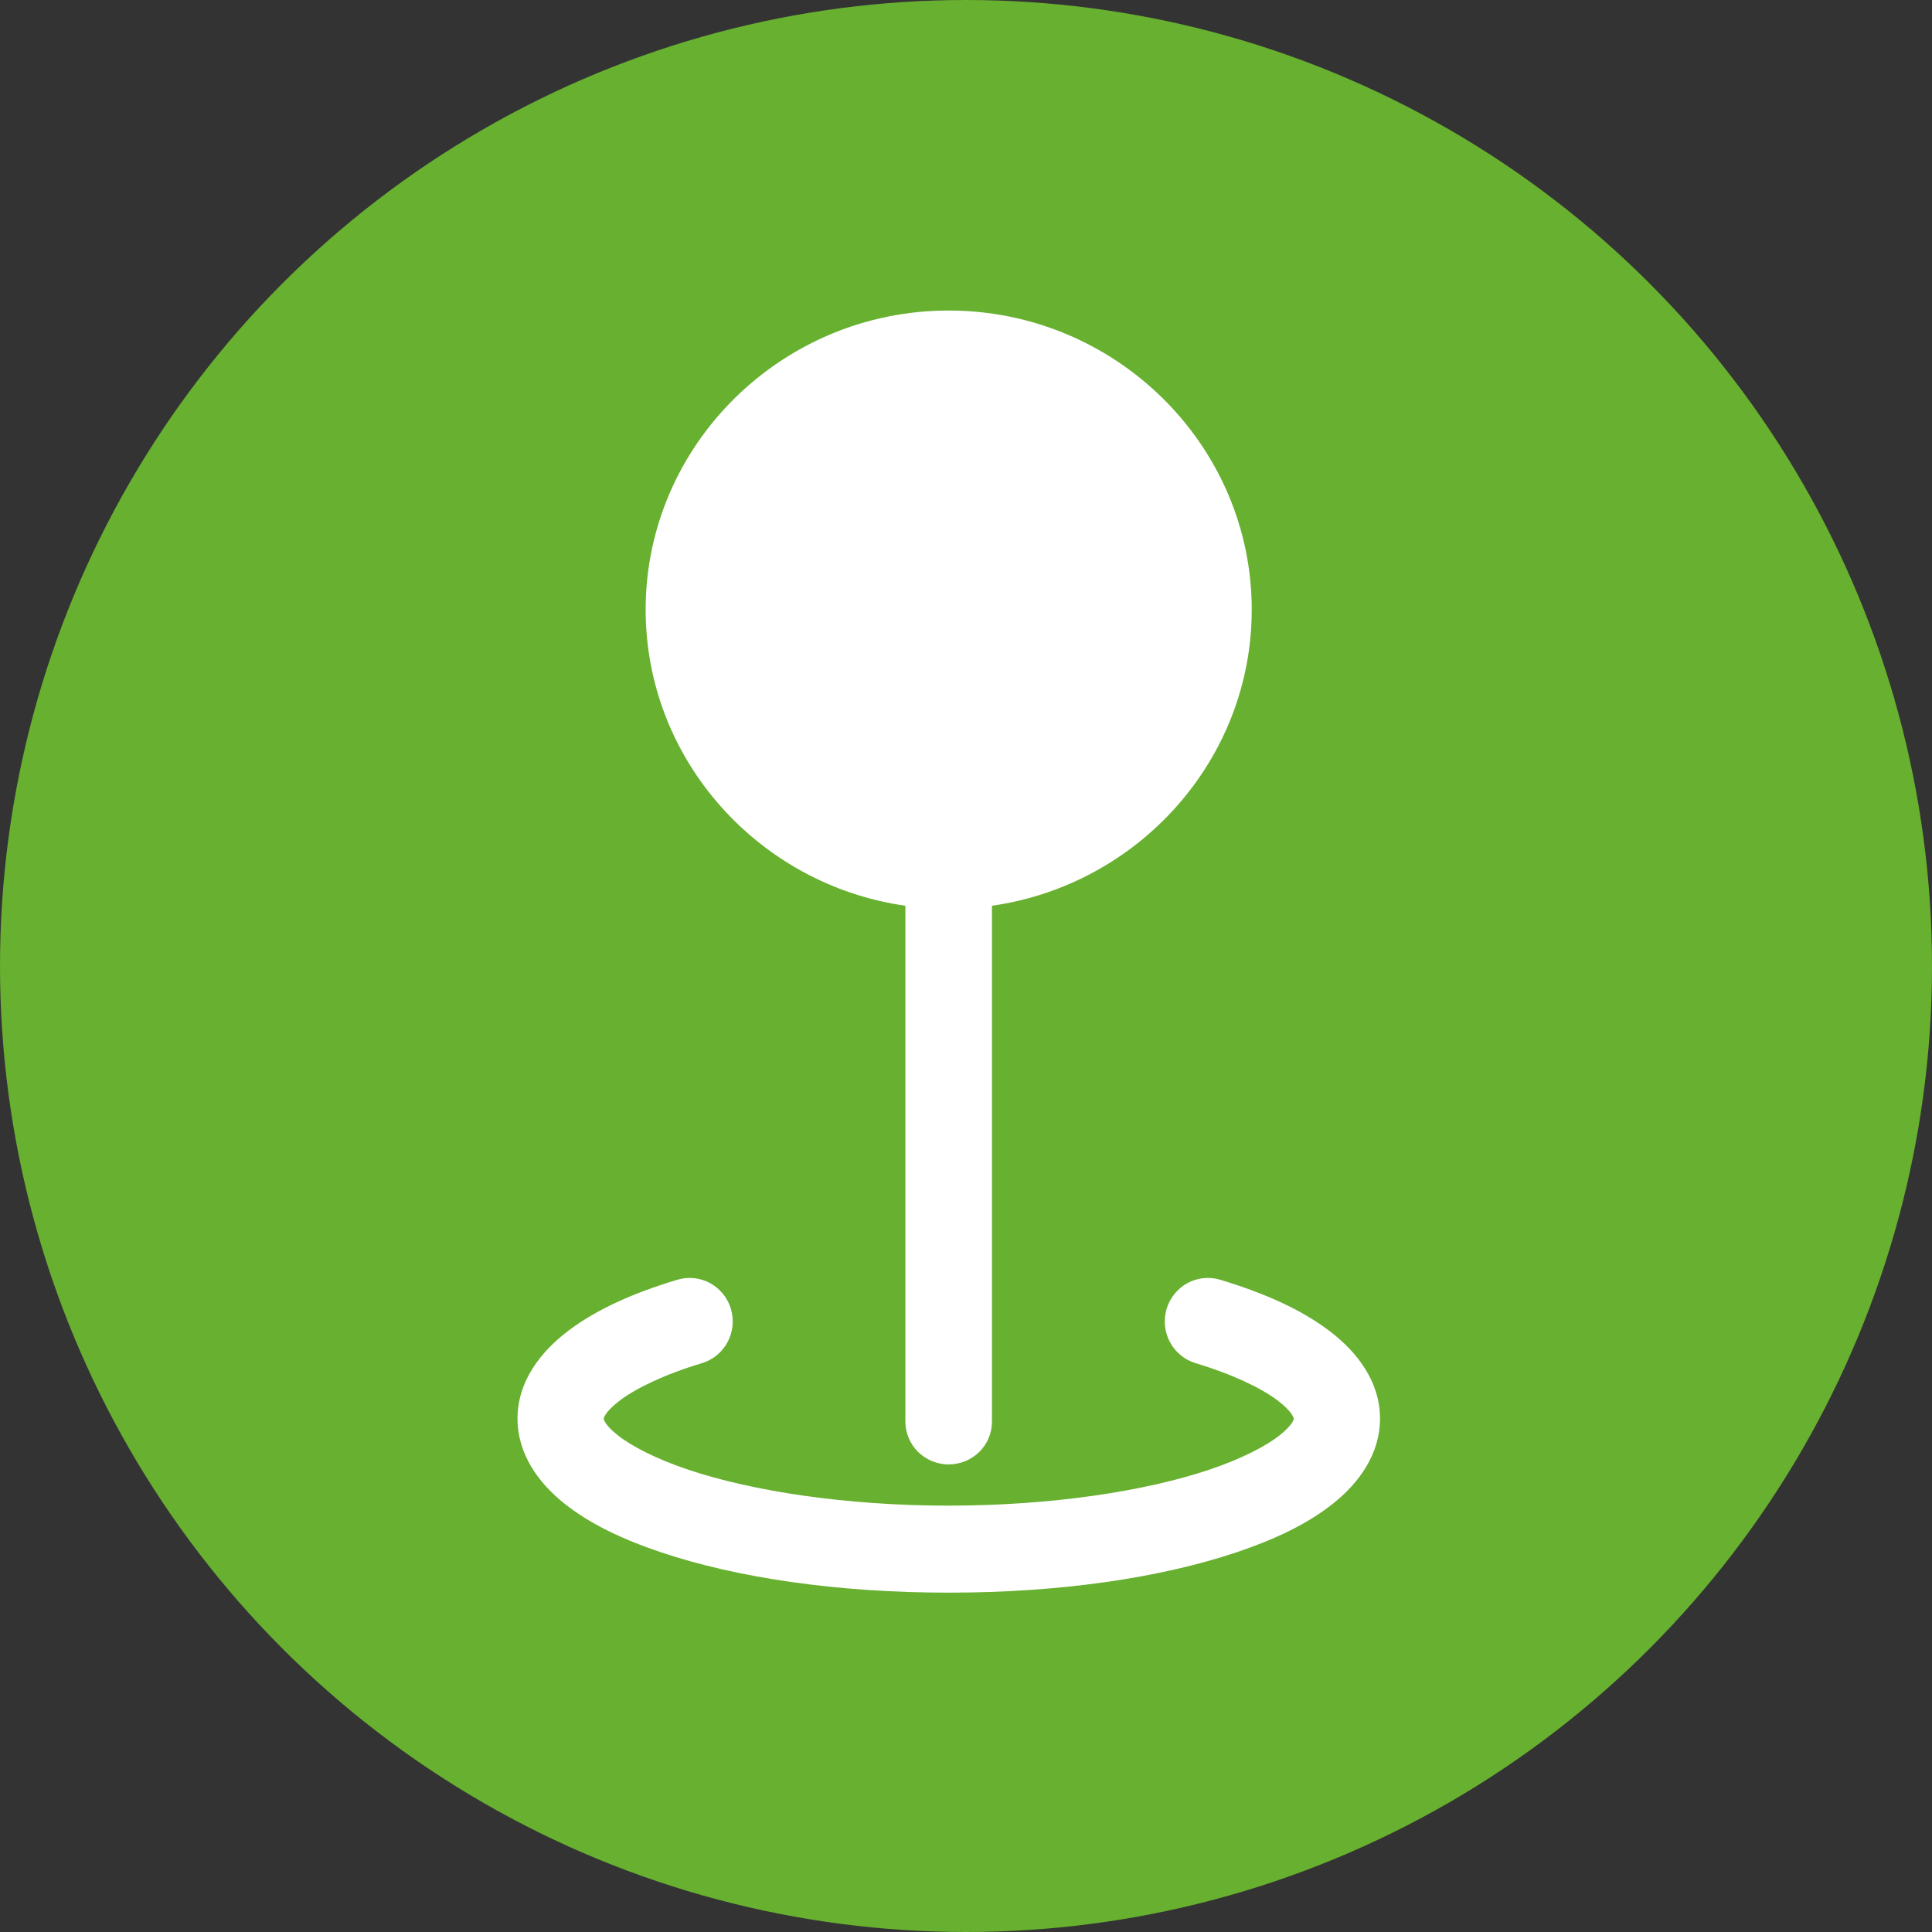 <svg width="48" height="48" viewBox="0 0 48 48" fill="none" xmlns="http://www.w3.org/2000/svg">
<rect x="0" y="0" width="48" height="48" fill="#333333" stroke="none"/>
<circle cx="24" cy="24" r="23" fill="#68B030" stroke="#68B030" stroke-width="2"/>
<path fill-rule="evenodd" clip-rule="evenodd" d="M17.241 31.756C17.101 31.741 16.96 31.755 16.825 31.796C15.725 32.127 14.825 32.531 14.126 33.058C13.426 33.585 12.857 34.325 12.857 35.245C12.857 36.131 13.386 36.85 14.023 37.356C14.66 37.863 15.465 38.244 16.415 38.564C18.315 39.203 20.812 39.569 23.572 39.569C26.331 39.569 28.828 39.203 30.728 38.564C31.679 38.244 32.483 37.862 33.12 37.356C33.757 36.85 34.286 36.131 34.286 35.245C34.286 34.325 33.718 33.585 33.018 33.058C32.318 32.531 31.418 32.128 30.319 31.796H30.318C30.046 31.713 29.752 31.743 29.501 31.879C29.251 32.016 29.064 32.247 28.983 32.522C28.902 32.797 28.932 33.092 29.067 33.344C29.202 33.597 29.431 33.785 29.703 33.867C30.642 34.15 31.342 34.493 31.735 34.789C32.127 35.085 32.143 35.244 32.143 35.245C32.143 35.255 32.132 35.389 31.793 35.659C31.454 35.928 30.845 36.244 30.05 36.512C28.46 37.046 26.138 37.407 23.571 37.407C21.005 37.407 18.682 37.046 17.092 36.512C16.297 36.245 15.688 35.928 15.349 35.659C15.01 35.389 14.999 35.255 14.999 35.245C14.999 35.244 15.015 35.085 15.408 34.789C15.8 34.493 16.5 34.15 17.439 33.867H17.44C17.712 33.785 17.941 33.597 18.076 33.344C18.211 33.092 18.241 32.797 18.16 32.522C18.099 32.317 17.979 32.134 17.816 31.998C17.652 31.861 17.452 31.777 17.241 31.756L17.241 31.756Z" fill="white"/>
<path fill-rule="evenodd" clip-rule="evenodd" d="M23.57 7.715C19.424 7.715 16.041 11.055 16.041 15.147C16.041 18.879 18.855 21.985 22.494 22.503V35.321C22.494 35.603 22.608 35.873 22.809 36.072C23.011 36.271 23.285 36.383 23.57 36.383C23.855 36.383 24.129 36.271 24.331 36.072C24.532 35.873 24.645 35.603 24.645 35.321V22.503C28.285 21.984 31.099 18.878 31.099 15.147C31.099 11.055 27.715 7.715 23.57 7.715Z" fill="white"/>
</svg>
